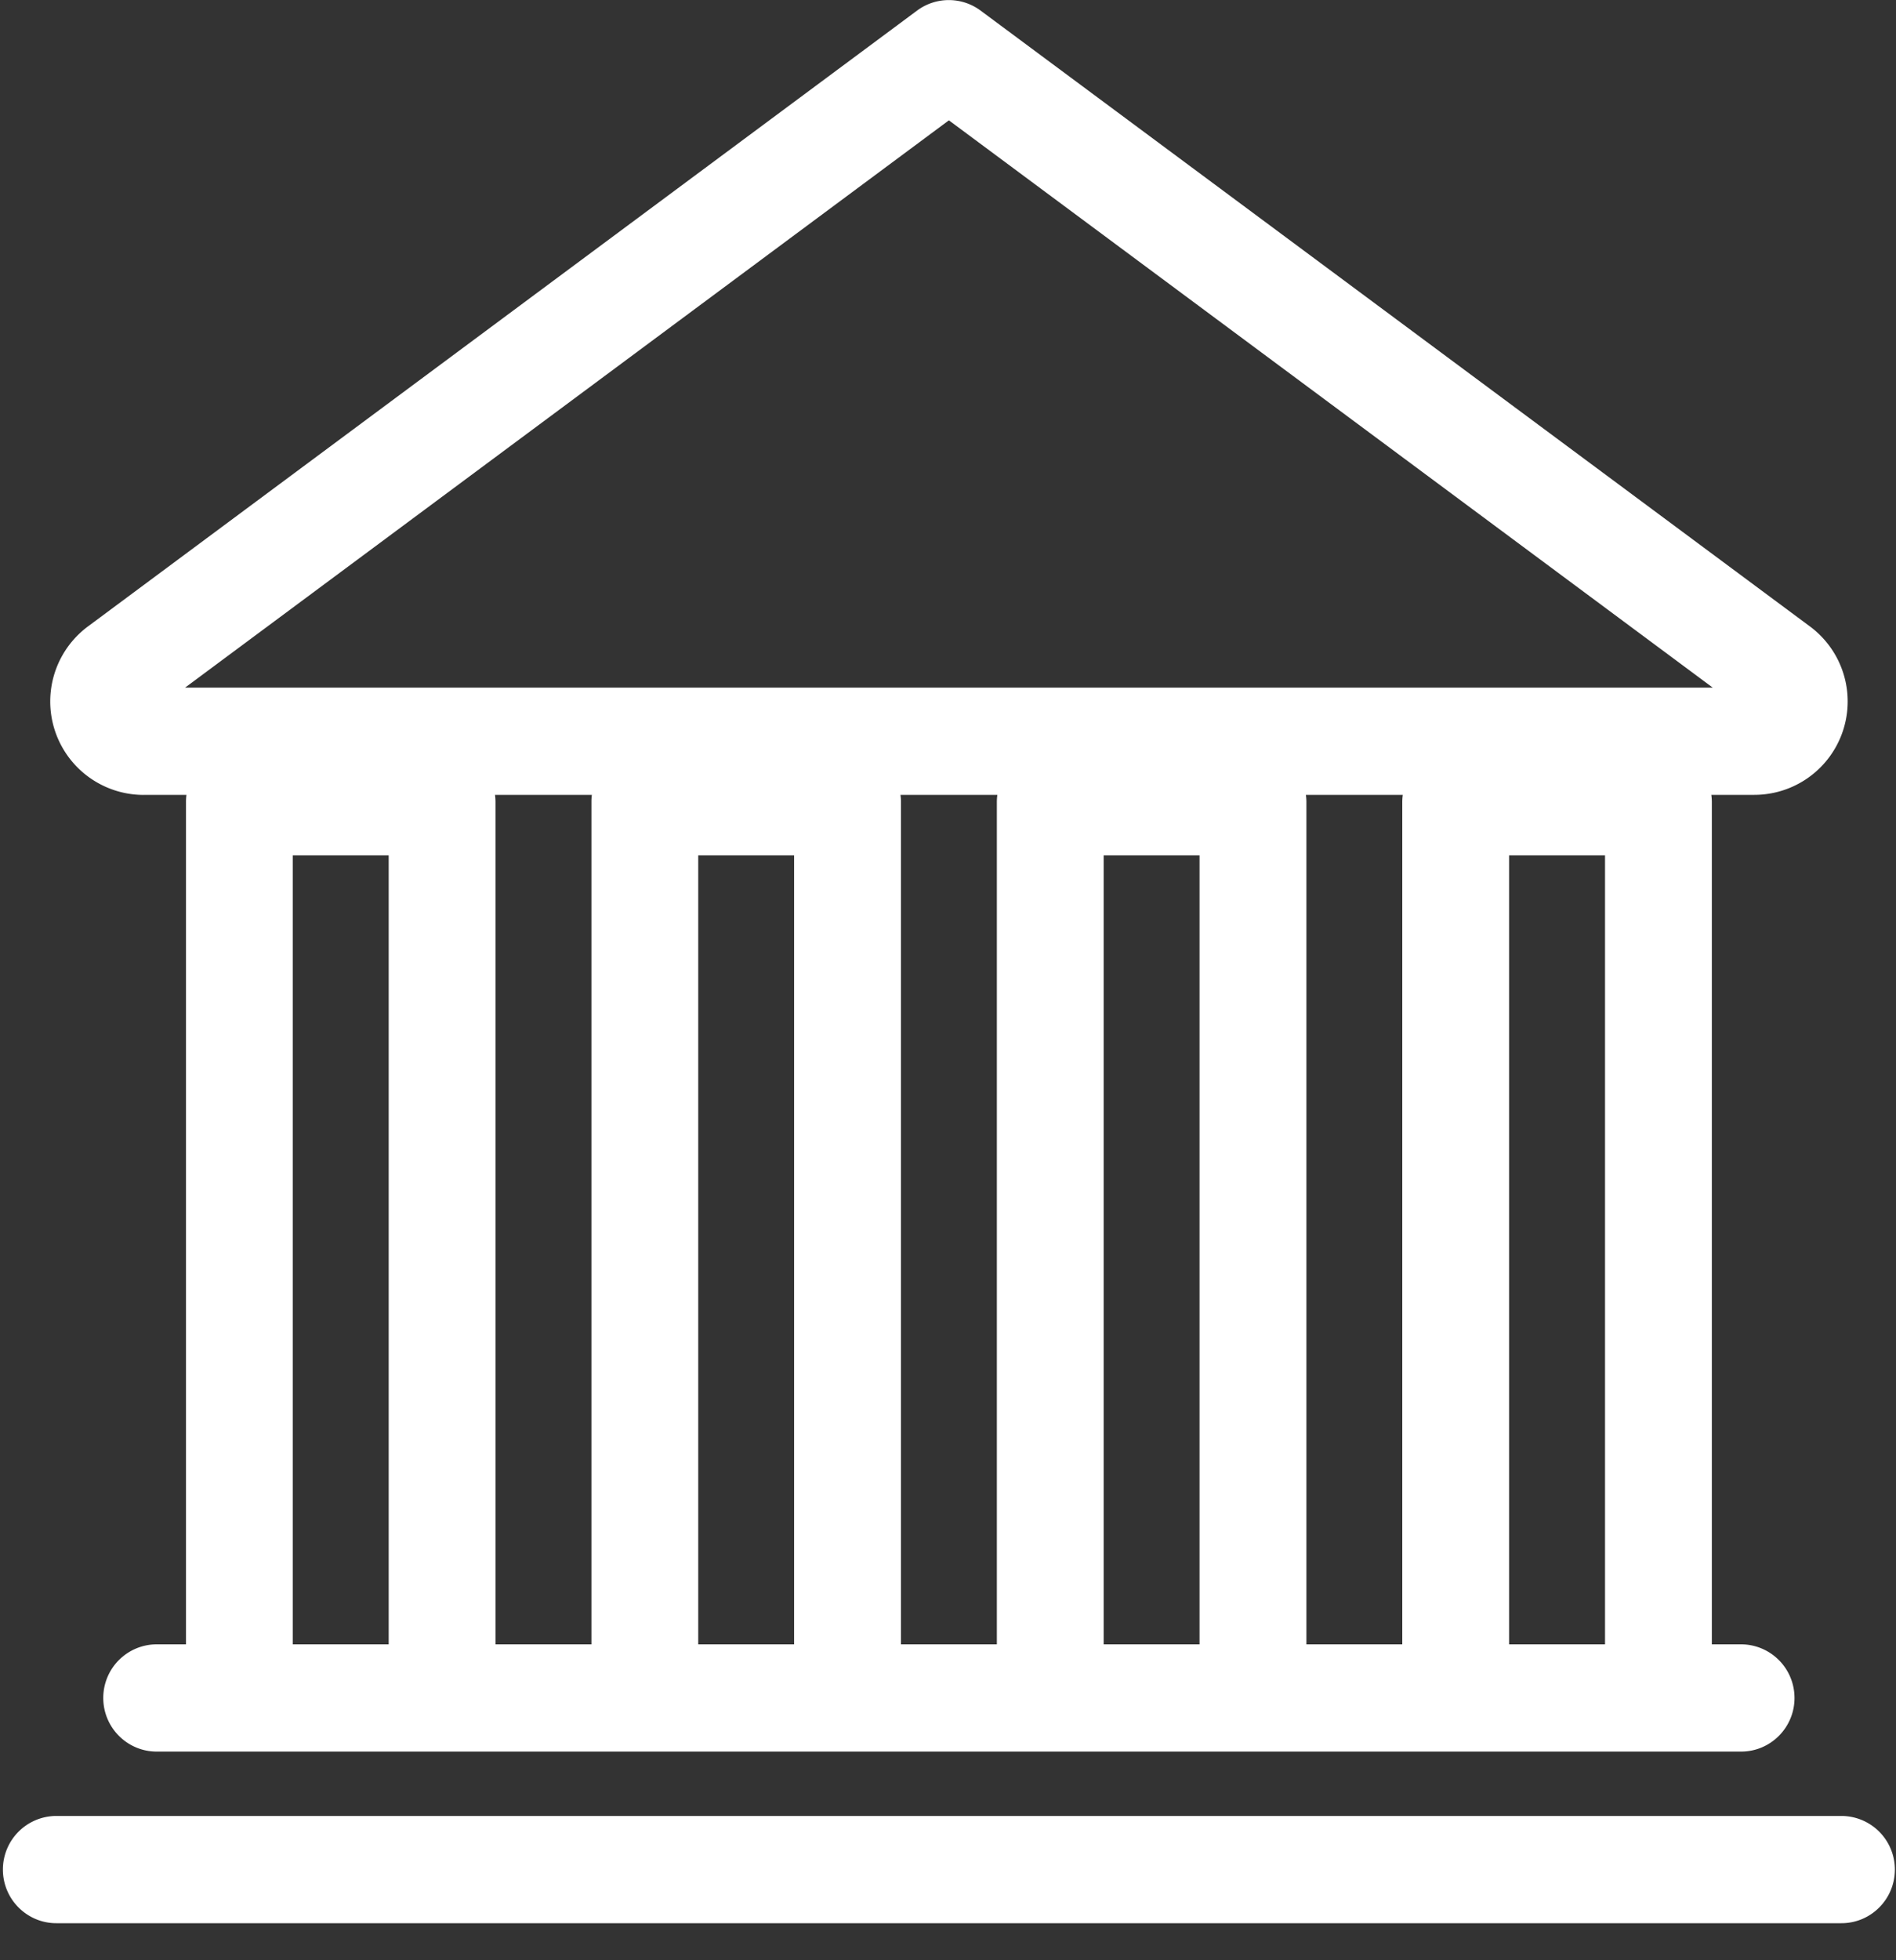 <svg xmlns="http://www.w3.org/2000/svg" width="30" height="31" viewBox="0 0 30 31">
    <rect x="0" y="0" width="30" height="31" fill="#333333" stroke="none"/>
    <g fill="#FFF" fill-rule="nonzero">
        <path d="M2.268 12.57h.682a.842.842 0 0 0-.007.11v13.324h-.464a.847.847 0 0 0-.845.848c0 .468.379.848.845.848h25.07c.467 0 .845-.38.845-.848a.847.847 0 0 0-.845-.848h-.463V12.679a.842.842 0 0 0-.008-.109h.682a1.477 1.477 0 0 0 .876-2.665L15.515.167a.843.843 0 0 0-1.004 0l-13.12 9.74a1.478 1.478 0 0 0 .876 2.664zm13.505 13.434h-1.517V12.679a.842.842 0 0 0-.008-.109h1.533a.842.842 0 0 0-.008.11v13.324zm-6.415 0H7.84V12.679a.842.842 0 0 0-.008-.109h1.533a.842.842 0 0 0-.007.11v13.324zm-4.725 0V13.527H6.15v12.477H4.633zm6.415 0V13.527h1.517v12.477h-1.517zm6.415 0V13.527h1.517v12.477h-1.517zm6.415 0V13.527h1.518v12.477h-1.518zm-1.69-13.325v13.325h-1.517V12.679a.842.842 0 0 0-.008-.109h1.533a.842.842 0 0 0-.008.11zM15.014 1.903L27.1 10.874H2.929l12.085-8.971zM29.137 28.718H.891a.847.847 0 0 0-.845.848c0 .468.379.848.845.848h28.246c.467 0 .845-.38.845-.848a.847.847 0 0 0-.845-.848z"/>
    </g>
</svg>
